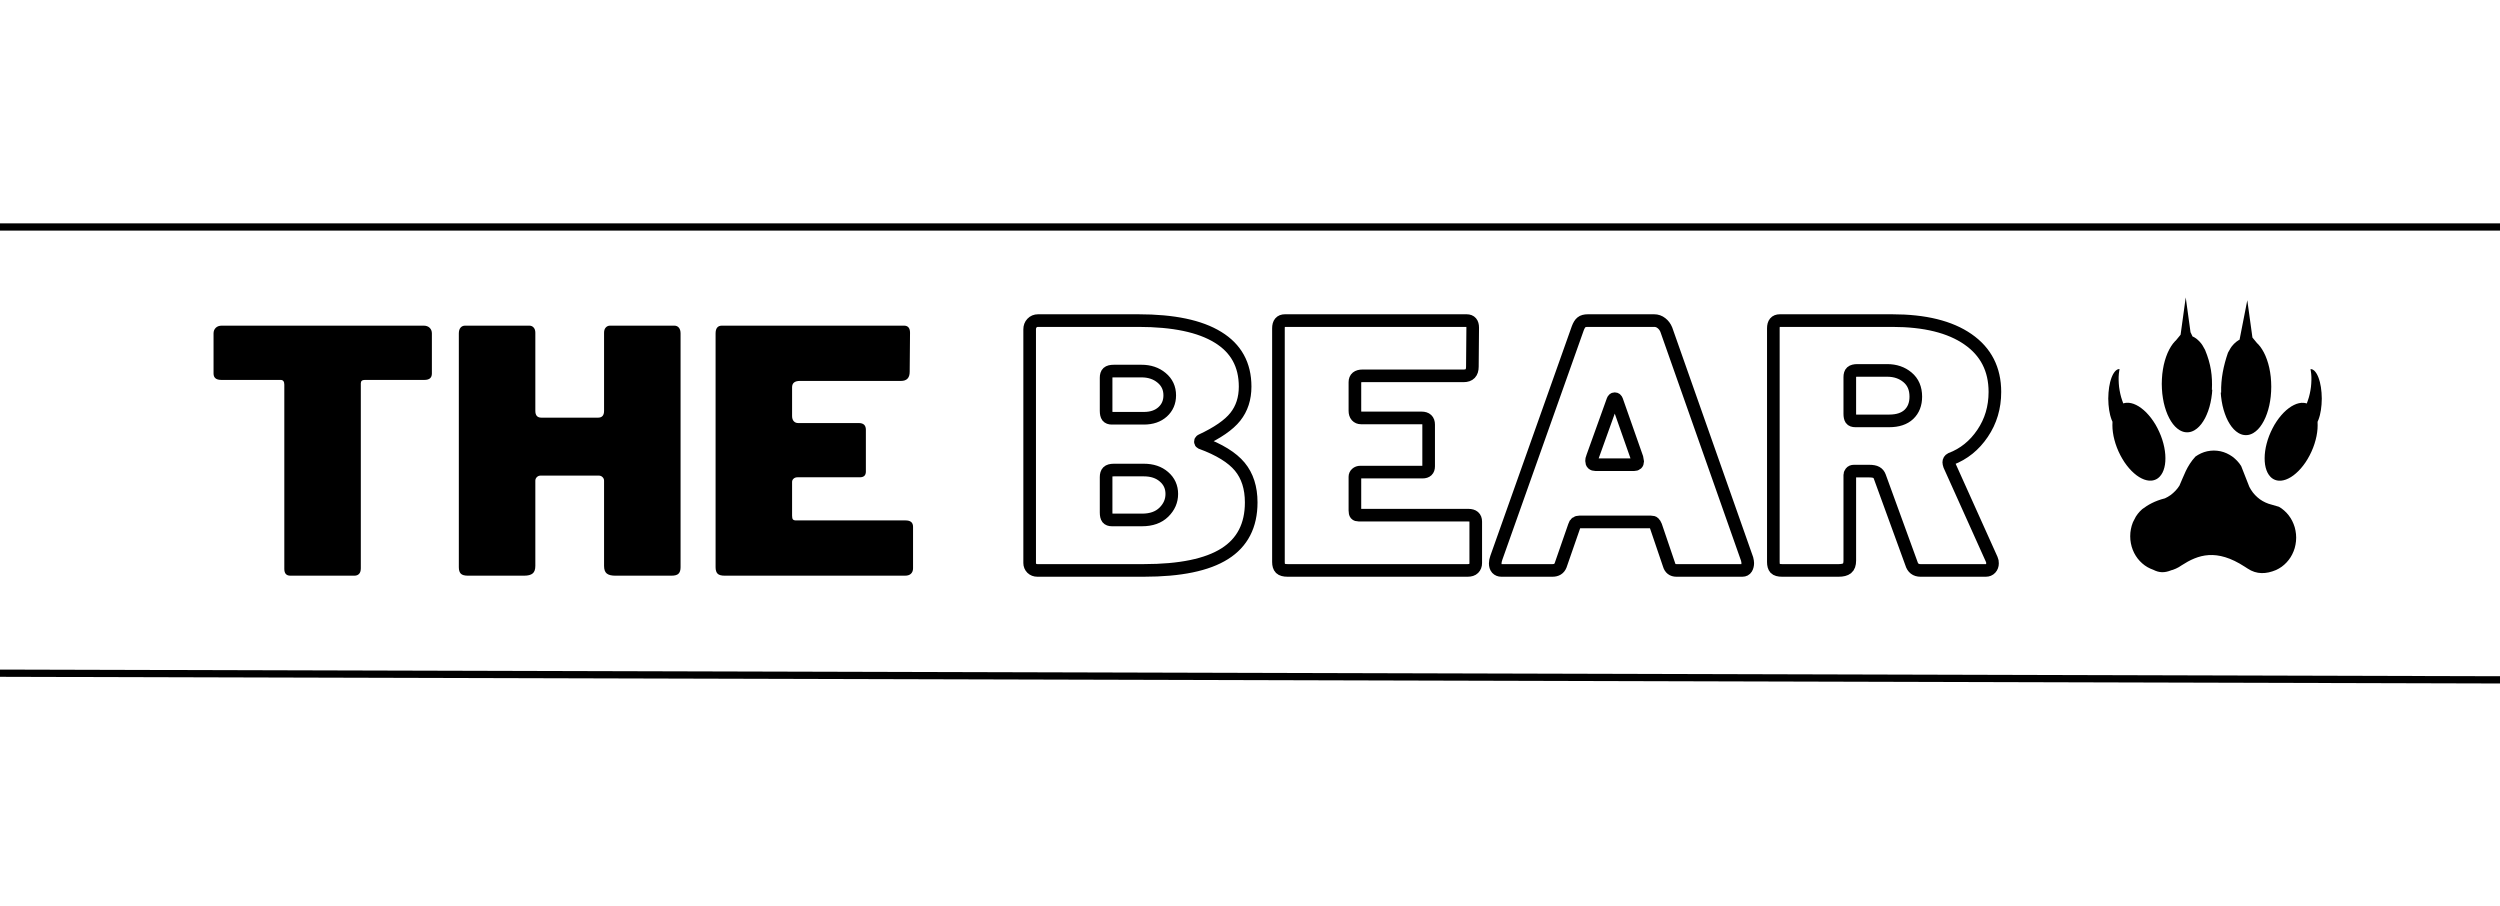 <svg xmlns="http://www.w3.org/2000/svg" xmlns:xlink="http://www.w3.org/1999/xlink" width="1380" zoomAndPan="magnify" viewBox="0 0 1035 375" height="500" preserveAspectRatio="xMidYMid meet" version="1.0"><defs><g/><clipPath id="f2031f45b9"><path d="M 872.758 123.129 L 961.258 123.129 L 961.258 237.879 L 872.758 237.879 Z M 872.758 123.129 " clip-rule="nonzero"/></clipPath></defs><path stroke-linecap="butt" transform="matrix(1.809, 0, 0, 1.809, 400.939, 116.76)" fill="none" stroke-linejoin="miter" d="M 15.776 66 C 15.262 66 14.834 65.838 14.497 65.512 C 14.171 65.173 14.007 64.771 14.007 64.307 L 14.007 10.821 C 14.007 10.255 14.182 9.784 14.534 9.409 C 14.897 9.02 15.361 8.825 15.927 8.825 L 38.898 8.825 C 46.913 8.825 52.984 10.1 57.109 12.646 C 61.249 15.179 63.318 18.942 63.318 23.933 C 63.318 26.654 62.571 28.956 61.078 30.837 C 59.599 32.706 56.983 34.513 53.234 36.256 C 53.133 36.306 53.083 36.401 53.083 36.539 C 53.083 36.664 53.133 36.751 53.234 36.803 C 57.398 38.332 60.35 40.15 62.095 42.258 C 63.838 44.364 64.709 47.091 64.709 50.441 C 64.709 55.722 62.689 59.635 58.651 62.181 C 54.625 64.728 48.455 66 40.14 66 Z M 40.14 31.176 C 41.932 31.176 43.368 30.686 44.448 29.708 C 45.526 28.729 46.066 27.47 46.066 25.928 C 46.066 24.285 45.444 22.948 44.202 21.92 C 42.973 20.892 41.438 20.378 39.593 20.378 L 33.272 20.378 C 32.607 20.378 32.144 20.497 31.881 20.734 C 31.628 20.961 31.503 21.356 31.503 21.92 L 31.503 29.464 C 31.503 30.092 31.604 30.537 31.805 30.801 C 32.017 31.051 32.35 31.176 32.801 31.176 Z M 39.744 54.448 C 41.85 54.448 43.507 53.86 44.712 52.681 C 45.928 51.489 46.537 50.096 46.537 48.504 C 46.537 46.91 45.941 45.599 44.749 44.571 C 43.569 43.543 42.034 43.029 40.14 43.029 L 33.272 43.029 C 32.607 43.029 32.144 43.161 31.881 43.424 C 31.628 43.675 31.503 44.083 31.503 44.647 L 31.503 52.737 C 31.503 53.363 31.604 53.808 31.805 54.072 C 32.017 54.322 32.35 54.448 32.801 54.448 Z M 70.944 10.594 C 70.944 9.415 71.434 8.825 72.412 8.825 L 114.028 8.825 C 114.944 8.825 115.402 9.365 115.402 10.443 L 115.326 19.38 C 115.326 20.773 114.661 21.468 113.331 21.468 L 90.211 21.468 C 89.032 21.468 88.442 21.952 88.442 22.918 L 88.442 29.464 C 88.442 29.978 88.567 30.38 88.818 30.669 C 89.081 30.956 89.42 31.101 89.833 31.101 L 103.698 31.101 C 104.778 31.101 105.318 31.608 105.318 32.626 L 105.318 42.182 C 105.318 43.059 104.854 43.5 103.925 43.5 L 89.664 43.5 C 89.312 43.5 89.019 43.606 88.781 43.82 C 88.554 44.02 88.442 44.271 88.442 44.571 L 88.442 52.286 C 88.442 52.698 88.505 52.981 88.63 53.132 C 88.755 53.281 88.999 53.357 89.364 53.357 L 114.404 53.357 C 115.534 53.357 116.097 53.847 116.097 54.825 L 116.097 64.307 C 116.097 64.821 115.94 65.235 115.626 65.549 C 115.326 65.849 114.868 66 114.253 66 L 73.032 66 C 72.255 66 71.711 65.849 71.397 65.549 C 71.095 65.235 70.944 64.745 70.944 64.082 Z M 121.948 66 C 121.533 66 121.194 65.862 120.931 65.585 C 120.68 65.298 120.555 64.896 120.555 64.382 C 120.555 64.017 120.637 63.605 120.799 63.14 L 139.444 10.594 C 139.694 9.929 139.977 9.471 140.291 9.221 C 140.604 8.957 141.094 8.825 141.757 8.825 L 156.94 8.825 C 157.555 8.825 158.106 9.02 158.596 9.409 C 159.084 9.784 159.456 10.281 159.706 10.894 L 178.2 63.384 C 178.3 63.799 178.349 64.106 178.349 64.307 C 178.349 64.771 178.25 65.173 178.049 65.512 C 177.848 65.838 177.541 66 177.127 66 L 162.02 66 C 161.143 66 160.577 65.561 160.326 64.682 L 157.316 55.821 C 157.167 55.471 157.022 55.231 156.884 55.106 C 156.758 54.968 156.521 54.901 156.169 54.901 L 139.82 54.901 C 139.206 54.901 138.822 55.182 138.673 55.748 L 135.511 64.853 C 135.198 65.618 134.585 66 133.669 66 Z M 152.312 41.807 C 152.877 41.807 153.158 41.55 153.158 41.033 C 153.158 40.934 153.108 40.677 153.009 40.262 L 148.381 27.095 C 148.279 26.831 148.124 26.699 147.91 26.699 C 147.709 26.699 147.558 26.831 147.459 27.095 L 142.755 40.187 C 142.655 40.388 142.604 40.645 142.604 40.96 C 142.604 41.524 142.912 41.807 143.526 41.807 Z M 234.211 63.536 C 234.31 63.736 234.36 64.017 234.36 64.382 C 234.36 64.847 234.217 65.235 233.928 65.549 C 233.651 65.849 233.288 66 232.837 66 L 217.881 66 C 216.801 66 216.106 65.46 215.792 64.382 L 208.549 44.495 C 208.397 44.083 208.14 43.774 207.778 43.573 C 207.426 43.375 206.886 43.273 206.16 43.273 L 202.622 43.273 C 202.309 43.273 202.076 43.375 201.927 43.573 C 201.776 43.774 201.7 43.958 201.7 44.12 L 201.7 63.76 C 201.7 64.59 201.493 65.173 201.08 65.512 C 200.666 65.838 200.026 66 199.16 66 L 186.198 66 C 185.433 66 184.906 65.849 184.617 65.549 C 184.342 65.235 184.204 64.745 184.204 64.082 L 184.204 10.594 C 184.204 9.415 184.692 8.825 185.671 8.825 L 211.408 8.825 C 218.859 8.825 224.634 10.249 228.736 13.097 C 232.85 15.944 234.906 19.963 234.906 25.155 C 234.906 28.706 233.966 31.865 232.083 34.639 C 230.215 37.409 227.794 39.36 224.822 40.489 C 224.509 40.651 224.351 40.908 224.351 41.26 C 224.351 41.411 224.401 41.642 224.503 41.956 Z M 210.713 31.779 C 212.669 31.779 214.175 31.282 215.227 30.291 C 216.28 29.289 216.807 27.935 216.807 26.229 C 216.807 24.334 216.175 22.862 214.907 21.808 C 213.652 20.754 212.097 20.227 210.242 20.227 L 203.469 20.227 C 202.804 20.227 202.339 20.345 202.076 20.585 C 201.825 20.81 201.7 21.205 201.7 21.769 L 201.7 30.161 C 201.7 30.725 201.789 31.138 201.964 31.401 C 202.139 31.654 202.484 31.779 202.998 31.779 Z M 210.713 31.779 " stroke="#000000" stroke-width="2.89" stroke-opacity="1" stroke-miterlimit="4"/><g fill="#000000" fill-opacity="1"><g transform="translate(84.503, 238.332)"><g><path d="M 3.906 -100.297 C 3.906 -101.234 4.207 -102.004 4.812 -102.609 C 5.414 -103.211 6.273 -103.516 7.391 -103.516 L 90.812 -103.516 C 91.926 -103.516 92.785 -103.211 93.391 -102.609 C 93.992 -102.004 94.297 -101.234 94.297 -100.297 L 94.297 -83.703 C 94.297 -81.93 93.273 -81.047 91.234 -81.047 L 66.547 -81.047 C 65.43 -81.047 64.875 -80.582 64.875 -79.656 L 64.875 -3.062 C 64.875 -2.039 64.641 -1.273 64.172 -0.766 C 63.703 -0.254 63.051 0 62.219 0 L 35.719 0 C 34.039 0 33.203 -0.93 33.203 -2.797 L 33.203 -79.094 C 33.203 -80.395 32.691 -81.047 31.672 -81.047 L 7.109 -81.047 C 4.973 -81.047 3.906 -81.93 3.906 -83.703 Z M 3.906 -100.297 "/></g></g></g><g fill="#000000" fill-opacity="1"><g transform="translate(182.707, 238.332)"><g><path d="M 41.156 -41.438 C 40.5 -41.438 39.961 -41.223 39.547 -40.797 C 39.129 -40.379 38.922 -39.895 38.922 -39.344 L 38.922 -4.047 C 38.922 -2.555 38.547 -1.508 37.797 -0.906 C 37.055 -0.301 35.895 0 34.312 0 L 11.016 0 C 9.617 0 8.641 -0.273 8.078 -0.828 C 7.523 -1.391 7.25 -2.273 7.25 -3.484 L 7.25 -100.297 C 7.25 -101.316 7.484 -102.109 7.953 -102.672 C 8.422 -103.234 9.07 -103.516 9.906 -103.516 L 36.406 -103.516 C 37.156 -103.516 37.758 -103.254 38.219 -102.734 C 38.688 -102.223 38.922 -101.504 38.922 -100.578 L 38.922 -68.219 C 38.922 -66.352 39.758 -65.422 41.438 -65.422 L 64.875 -65.422 C 66.539 -65.422 67.375 -66.352 67.375 -68.219 L 67.375 -100.578 C 67.375 -101.504 67.609 -102.223 68.078 -102.734 C 68.547 -103.254 69.148 -103.516 69.891 -103.516 L 96.391 -103.516 C 97.234 -103.516 97.883 -103.234 98.344 -102.672 C 98.812 -102.109 99.047 -101.316 99.047 -100.297 L 99.047 -3.484 C 99.047 -2.273 98.766 -1.391 98.203 -0.828 C 97.648 -0.273 96.676 0 95.281 0 L 71.984 0 C 70.398 0 69.234 -0.301 68.484 -0.906 C 67.742 -1.508 67.375 -2.555 67.375 -4.047 L 67.375 -39.344 C 67.375 -39.895 67.164 -40.379 66.75 -40.797 C 66.332 -41.223 65.797 -41.438 65.141 -41.438 Z M 41.156 -41.438 "/></g></g></g><g fill="#000000" fill-opacity="1"><g transform="translate(289.002, 238.332)"><g><path d="M 7.25 -100.297 C 7.25 -102.441 8.133 -103.516 9.906 -103.516 L 85.234 -103.516 C 86.91 -103.516 87.75 -102.535 87.75 -100.578 L 87.609 -84.391 C 87.609 -81.879 86.398 -80.625 83.984 -80.625 L 42.125 -80.625 C 39.988 -80.625 38.922 -79.742 38.922 -77.984 L 38.922 -66.125 C 38.922 -65.195 39.148 -64.473 39.609 -63.953 C 40.078 -63.441 40.688 -63.188 41.438 -63.188 L 66.547 -63.188 C 68.492 -63.188 69.469 -62.258 69.469 -60.406 L 69.469 -43.109 C 69.469 -41.523 68.629 -40.734 66.953 -40.734 L 41.156 -40.734 C 40.5 -40.734 39.961 -40.547 39.547 -40.172 C 39.129 -39.805 38.922 -39.344 38.922 -38.781 L 38.922 -24.828 C 38.922 -24.086 39.035 -23.578 39.266 -23.297 C 39.504 -23.016 39.945 -22.875 40.594 -22.875 L 85.938 -22.875 C 87.977 -22.875 89 -21.992 89 -20.234 L 89 -3.062 C 89 -2.133 88.719 -1.391 88.156 -0.828 C 87.602 -0.273 86.77 0 85.656 0 L 11.016 0 C 9.617 0 8.641 -0.273 8.078 -0.828 C 7.523 -1.391 7.25 -2.273 7.25 -3.484 Z M 7.25 -100.297 "/></g></g></g><g clip-path="url(#f2031f45b9)"><path fill="#000000" d="M 904.891 123.125 L 902.766 138.574 L 900.828 140.93 L 900.469 141.258 L 899.602 142.266 L 898.797 143.426 L 898.055 144.719 L 897.371 146.148 L 896.773 147.688 L 896.242 149.344 L 895.797 151.09 L 895.453 152.938 L 895.188 154.859 L 895.035 156.859 L 894.973 158.91 L 895.035 160.949 L 895.188 162.953 L 895.453 164.871 L 895.797 166.719 L 896.242 168.469 L 896.773 170.121 L 897.371 171.664 L 898.055 173.098 L 898.797 174.387 L 899.602 175.547 L 900.469 176.555 L 901.387 177.395 L 902.355 178.074 L 902.848 178.34 L 903.359 178.57 L 903.883 178.75 L 904.398 178.875 L 904.93 178.949 L 905.477 178.977 L 906.012 178.949 L 906.543 178.875 L 907.07 178.75 L 907.586 178.57 L 908.098 178.34 L 908.594 178.074 L 909.559 177.395 L 910.473 176.555 L 911.344 175.547 L 912.148 174.387 L 912.902 173.098 L 913.574 171.664 L 914.18 170.121 L 914.711 168.469 L 915.148 166.719 L 915.5 164.871 L 915.758 162.953 L 915.883 161.352 L 915.719 161.379 C 916 155.652 915.34 150.73 912.891 144.848 L 911.82 142.953 L 911.344 142.266 L 910.473 141.258 L 909.559 140.418 L 908.594 139.734 L 908.098 139.469 L 907.711 139.297 L 906.875 137.547 Z M 930.383 124.293 L 927.176 140.637 L 926.688 140.902 L 925.715 141.586 L 924.801 142.426 L 923.93 143.434 L 923.461 144.117 L 922.383 146.016 C 920.539 151.324 919.414 156.793 919.555 162.543 L 919.391 162.52 L 919.516 164.121 L 919.773 166.039 L 920.125 167.887 L 920.57 169.637 L 921.102 171.289 L 921.699 172.832 L 922.379 174.266 L 923.129 175.555 L 923.93 176.715 L 924.801 177.723 L 925.715 178.562 L 926.688 179.242 L 927.176 179.508 L 927.688 179.734 L 928.207 179.918 L 928.73 180.043 L 929.262 180.117 L 929.801 180.145 L 930.344 180.117 L 930.875 180.043 L 931.398 179.918 L 931.918 179.734 L 932.43 179.508 L 932.918 179.242 L 933.887 178.562 L 934.805 177.723 L 935.676 176.715 L 936.477 175.555 L 937.223 174.266 L 937.906 172.832 L 938.504 171.289 L 939.035 169.637 L 939.477 167.887 L 939.828 166.039 L 940.09 164.121 L 940.242 162.117 L 940.301 160.07 L 940.242 158.027 L 940.09 156.027 L 939.828 154.105 L 939.477 152.258 L 939.035 150.512 L 938.504 148.855 L 937.906 147.316 L 937.223 145.887 L 936.477 144.594 L 935.676 143.434 L 934.805 142.426 L 934.445 142.098 L 932.508 139.742 Z M 877.406 152.793 L 877.383 152.805 L 877.348 152.805 L 877.32 152.812 L 877.176 152.812 L 877.117 152.824 L 877.062 152.832 L 876.941 152.852 L 876.918 152.859 L 876.875 152.879 L 876.816 152.898 L 876.766 152.91 L 876.703 152.934 L 876.645 152.957 L 876.586 152.992 L 876.48 153.039 L 876.371 153.117 L 876.266 153.18 L 876.047 153.34 L 875.926 153.445 L 875.82 153.547 L 875.621 153.754 L 875.223 154.266 L 874.84 154.879 L 874.492 155.582 L 874.16 156.375 L 873.875 157.234 L 873.605 158.176 L 873.188 160.25 L 872.922 162.559 L 872.82 165.008 L 872.922 167.461 L 873.188 169.77 L 873.605 171.844 L 873.875 172.785 L 874.16 173.645 L 874.492 174.441 L 874.578 174.613 L 874.566 174.707 L 874.535 176.082 L 874.586 177.516 L 874.746 178.996 L 875.004 180.543 L 875.371 182.105 L 875.836 183.707 L 876.406 185.32 L 877.082 186.93 L 877.848 188.504 L 878.676 189.988 L 879.551 191.383 L 880.488 192.68 L 881.457 193.871 L 882.461 194.953 L 883.496 195.922 L 884.539 196.773 L 885.586 197.488 L 886.641 198.07 L 887.684 198.523 L 888.719 198.824 L 889.73 198.984 L 890.719 198.969 L 891.188 198.91 L 891.652 198.809 L 892.105 198.664 L 892.551 198.477 L 892.977 198.25 L 893.375 197.98 L 893.75 197.676 L 894.105 197.336 L 894.734 196.566 L 895.273 195.668 L 895.711 194.66 L 896.055 193.539 L 896.301 192.324 L 896.441 191.023 L 896.48 189.648 L 896.426 188.215 L 896.27 186.734 L 896.008 185.188 L 895.645 183.625 L 895.18 182.023 L 894.609 180.41 L 893.93 178.801 L 893.168 177.227 L 892.352 175.742 L 891.461 174.348 L 890.531 173.051 L 889.555 171.859 L 888.562 170.777 L 887.531 169.809 L 886.488 168.969 L 885.434 168.242 L 884.379 167.66 L 883.328 167.207 L 882.293 166.906 L 881.277 166.746 L 880.301 166.762 L 879.824 166.82 L 879.359 166.922 L 879.027 167.027 L 879.02 166.996 L 878.57 165.742 L 878.152 164.426 L 877.805 163.051 L 877.52 161.617 L 877.301 160.172 L 877.176 158.75 L 877.117 157.375 L 877.117 156.035 L 877.203 154.754 L 877.363 153.531 L 877.402 153.344 L 877.434 153.16 L 877.496 152.805 L 877.488 152.805 L 877.473 152.793 Z M 956.562 152.812 L 956.551 152.824 L 956.543 152.824 L 956.605 153.18 L 956.637 153.367 L 956.676 153.551 L 956.836 154.773 L 956.922 156.055 L 956.922 157.395 L 956.863 158.77 L 956.738 160.191 L 956.52 161.637 L 956.234 163.07 L 955.887 164.445 L 955.469 165.762 L 955.02 167.016 L 955.012 167.047 L 954.68 166.941 L 954.215 166.84 L 953.738 166.781 L 952.762 166.77 L 951.746 166.93 L 950.711 167.227 L 949.66 167.684 L 948.605 168.262 L 947.551 168.988 L 946.508 169.828 L 945.477 170.797 L 944.484 171.879 L 943.508 173.07 L 942.578 174.367 L 941.688 175.762 L 940.871 177.25 L 940.109 178.824 L 939.43 180.43 L 938.859 182.043 L 938.395 183.645 L 938.031 185.207 L 937.77 186.754 L 937.613 188.234 L 937.559 189.668 L 937.598 191.043 L 937.738 192.344 L 937.984 193.559 L 938.328 194.68 L 938.766 195.688 L 939.305 196.586 L 939.934 197.355 L 940.285 197.695 L 940.664 198 L 941.062 198.27 L 941.488 198.496 L 941.934 198.684 L 942.383 198.828 L 942.848 198.93 L 943.32 198.988 L 944.309 199.004 L 945.32 198.844 L 946.355 198.543 L 947.398 198.09 L 948.453 197.508 L 949.5 196.793 L 950.543 195.941 L 951.578 194.973 L 952.582 193.891 L 953.551 192.699 L 954.488 191.402 L 955.363 190.012 L 956.191 188.523 L 956.957 186.949 L 957.633 185.34 L 958.203 183.727 L 958.668 182.125 L 959.035 180.562 L 959.293 179.016 L 959.453 177.535 L 959.504 176.102 L 959.473 174.727 L 959.461 174.633 L 959.547 174.461 L 959.879 173.664 L 960.164 172.805 L 960.434 171.863 L 960.852 169.789 L 961.117 167.48 L 961.219 165.027 L 961.117 162.578 L 960.852 160.27 L 960.434 158.195 L 960.164 157.254 L 959.879 156.395 L 959.547 155.602 L 959.199 154.898 L 958.816 154.285 L 958.418 153.773 L 958.219 153.566 L 958.113 153.465 L 957.992 153.359 L 957.773 153.199 L 957.668 153.141 L 957.613 153.098 L 957.559 153.059 L 957.453 153.012 L 957.395 152.98 L 957.336 152.953 L 957.273 152.934 L 957.223 152.918 L 957.164 152.898 L 957.121 152.879 L 957.098 152.871 L 956.977 152.852 L 956.922 152.844 L 956.863 152.832 L 956.719 152.832 L 956.691 152.824 L 956.656 152.824 L 956.633 152.812 Z M 916.543 186.527 L 915.148 186.609 L 913.801 186.82 L 912.492 187.18 L 911.238 187.676 L 910.051 188.289 L 908.922 189.008 C 905.242 193.023 904.113 197.035 902.289 201.051 L 901.504 202.164 L 900.621 203.191 L 899.645 204.133 L 898.605 204.973 L 897.477 205.695 L 896.289 206.309 C 891.957 207.402 889.234 209.035 886.875 210.789 L 885.898 211.73 L 885.016 212.758 L 884.238 213.879 L 883.191 215.895 L 882.977 216.355 L 882.52 217.688 L 882.188 219.082 L 881.977 220.523 L 881.91 222.012 L 881.977 223.492 L 882.188 224.941 L 882.52 226.336 L 882.977 227.668 L 883.547 228.938 L 884.238 230.145 L 885.016 231.258 L 885.898 232.285 L 886.875 233.227 L 887.918 234.066 L 889.043 234.793 L 890.234 235.398 L 891.488 235.902 C 893.957 237.168 896.094 237.191 898.785 236.133 L 898.797 236.113 L 899.582 235.902 L 900.836 235.398 L 902.023 234.793 L 903.156 234.066 C 910.008 229.633 917.57 226.957 929.367 234.641 L 930.496 235.367 C 934.258 237.891 938.219 237.695 942.293 235.98 L 943.473 235.367 L 944.609 234.641 L 945.652 233.801 L 946.629 232.859 L 947.504 231.832 L 948.289 230.719 L 948.973 229.508 L 949.543 228.242 L 950.008 226.906 L 950.332 225.512 L 950.543 224.066 L 950.617 222.586 L 950.543 221.098 L 950.332 219.656 L 950.008 218.262 L 949.543 216.93 L 948.973 215.66 L 948.289 214.453 L 947.504 213.332 L 946.629 212.305 L 945.652 211.363 L 944.609 210.523 L 943.473 209.805 L 939.18 208.551 L 937.926 208.047 L 936.734 207.434 L 935.609 206.715 L 934.566 205.875 L 933.59 204.934 L 932.707 203.906 L 931.93 202.785 L 931.238 201.586 L 927.84 192.938 L 927.059 191.816 L 926.18 190.789 L 925.207 189.852 L 924.164 189.008 L 923.035 188.289 L 921.848 187.676 L 920.59 187.18 L 919.285 186.82 L 917.93 186.609 Z M 916.543 186.527 " fill-opacity="1" fill-rule="evenodd"/></g><path stroke-linecap="butt" transform="matrix(0.75, -0, 0, 0.75, 0, 92.473)" fill="none" stroke-linejoin="miter" d="M -0 1.999 L 1380 1.999 " stroke="#000000" stroke-width="4" stroke-opacity="1" stroke-miterlimit="4"/><path stroke-linecap="butt" transform="matrix(0.75, 0.002, -0.002, 0.75, -43.778, 277.084)" fill="none" stroke-linejoin="miter" d="M -0 2.002 L 1466.858 2 " stroke="#000000" stroke-width="4" stroke-opacity="1" stroke-miterlimit="4"/></svg>